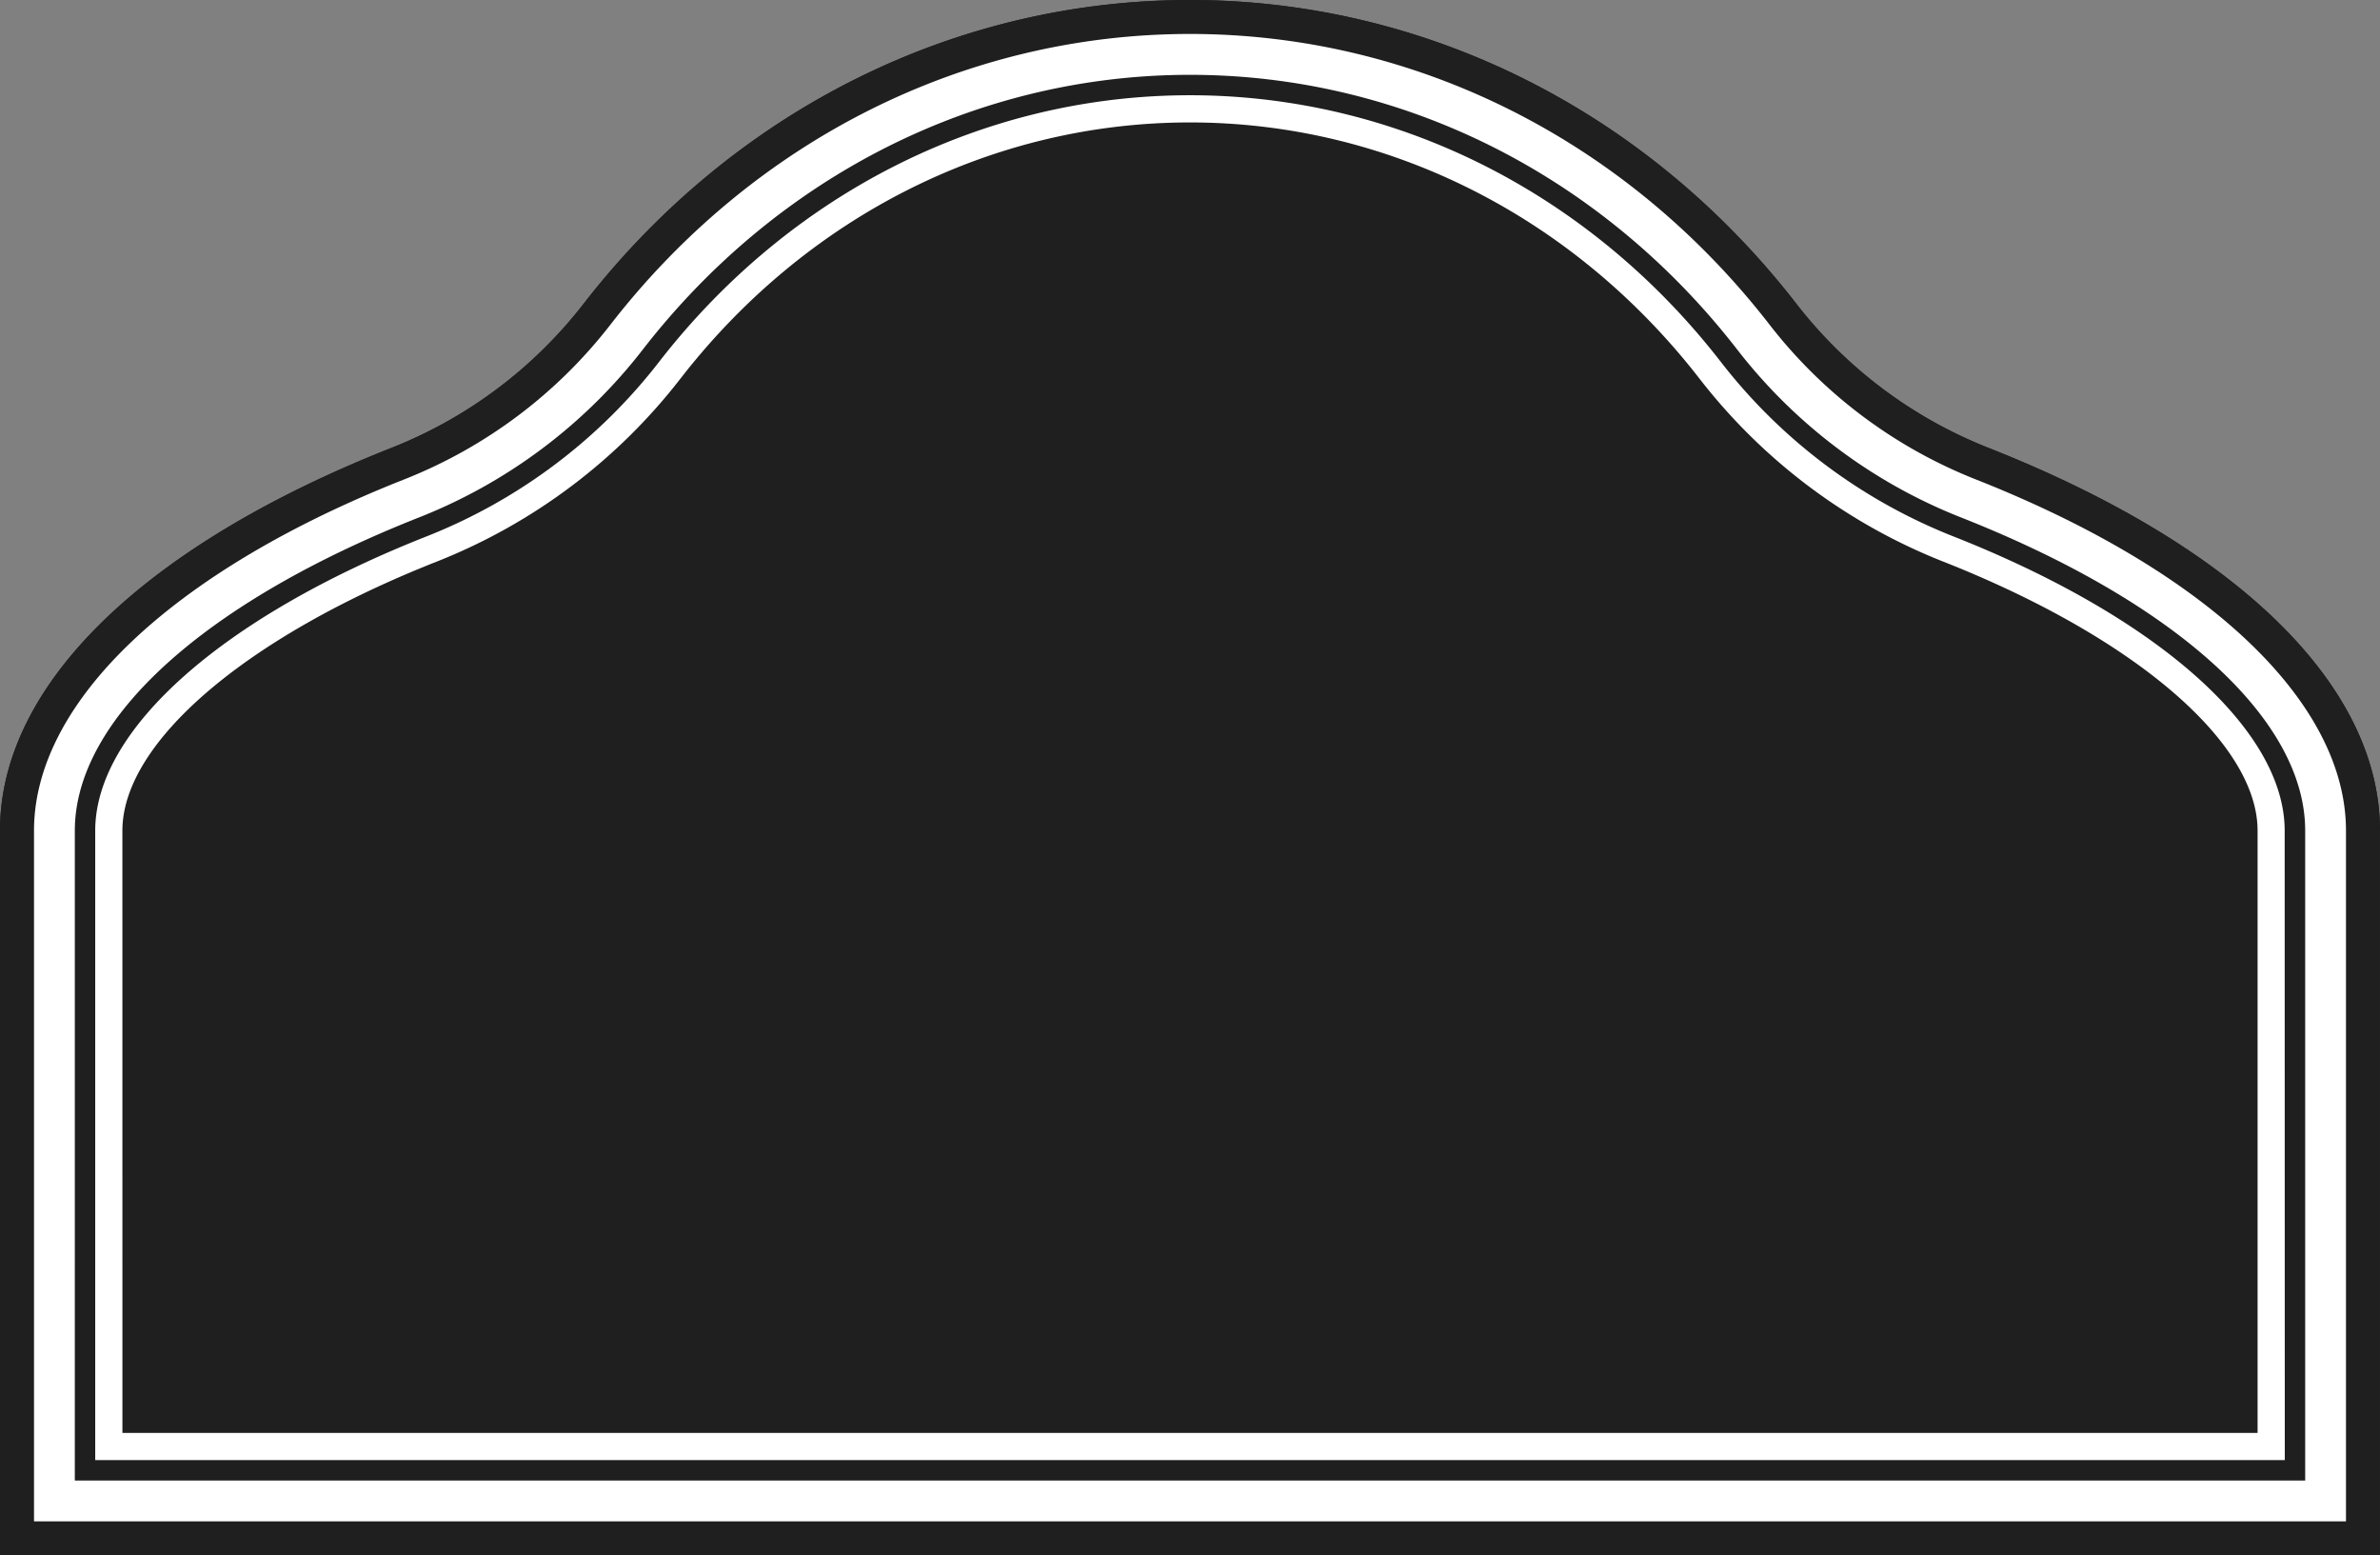 <svg xmlns="http://www.w3.org/2000/svg" width="174.967" height="114.315" viewBox="0 0 174.967 114.315">
  <rect x="0" y="0" width="174.967" height="114.315" fill="#808080" stroke="none"/>
  <g id="Group_2172" data-name="Group 2172" transform="translate(-1245.693 -1376.612)">
    <path id="Path_9690" data-name="Path 9690" d="M1245.693,1490.927v-53.262c0-10.688,10.534-20.96,28.9-28.184a33.344,33.344,0,0,0,14.054-10.606c11.007-14.148,27.237-22.262,44.529-22.262s33.522,8.114,44.529,22.263a33.338,33.338,0,0,0,14.054,10.606c18.366,7.224,28.9,17.5,28.9,28.184v53.262Z" fill="#1f1f1f"/>
    <path id="Path_9691" data-name="Path 9691" d="M1245.693,1490.927v-53.262c0-10.688,10.534-20.96,28.9-28.184a33.344,33.344,0,0,0,14.054-10.606c11.007-14.148,27.237-22.262,44.529-22.262s33.522,8.114,44.529,22.263a33.338,33.338,0,0,0,14.054,10.606c18.366,7.224,28.9,17.5,28.9,28.184v53.262Z" fill="#1f1f1f"/>
    <path id="Path_9692" data-name="Path 9692" d="M1413.66,1483.927H1252.693v-46.262c0-7.433,9.373-15.735,24.462-21.67a40.344,40.344,0,0,0,17.018-12.823c9.671-12.431,23.887-19.56,39-19.56s29.334,7.13,39,19.561a40.348,40.348,0,0,0,17.017,12.821c15.089,5.935,24.462,14.238,24.462,21.671Zm-158.967-2H1411.66v-44.262c0-6.492-9.1-14.267-23.194-19.81A42.361,42.361,0,0,1,1370.6,1404.4c-9.289-11.94-22.931-18.789-37.426-18.789s-28.136,6.848-37.426,18.788a42.352,42.352,0,0,1-17.863,13.456c-14.09,5.541-23.194,13.316-23.194,19.808Z" fill="#fff"/>
    <path id="Path_9693" data-name="Path 9693" d="M1418.16,1488.427H1248.193v-50.762c0-9.464,10.211-19.131,27.315-25.857a35.848,35.848,0,0,0,15.112-11.4c10.529-13.534,26.04-21.3,42.556-21.3s32.026,7.763,42.556,21.3a35.853,35.853,0,0,0,15.112,11.4c17.1,6.726,27.315,16.393,27.315,25.857Zm-166.967-3H1415.16v-47.762c0-8.186-9.5-16.808-25.413-23.066a38.834,38.834,0,0,1-16.382-12.347c-9.957-12.8-24.605-20.14-40.188-20.14s-30.23,7.34-40.188,20.139a38.833,38.833,0,0,1-16.382,12.348c-15.913,6.259-25.413,14.882-25.413,23.067Z" fill="#fff"/>
  </g>
</svg>
